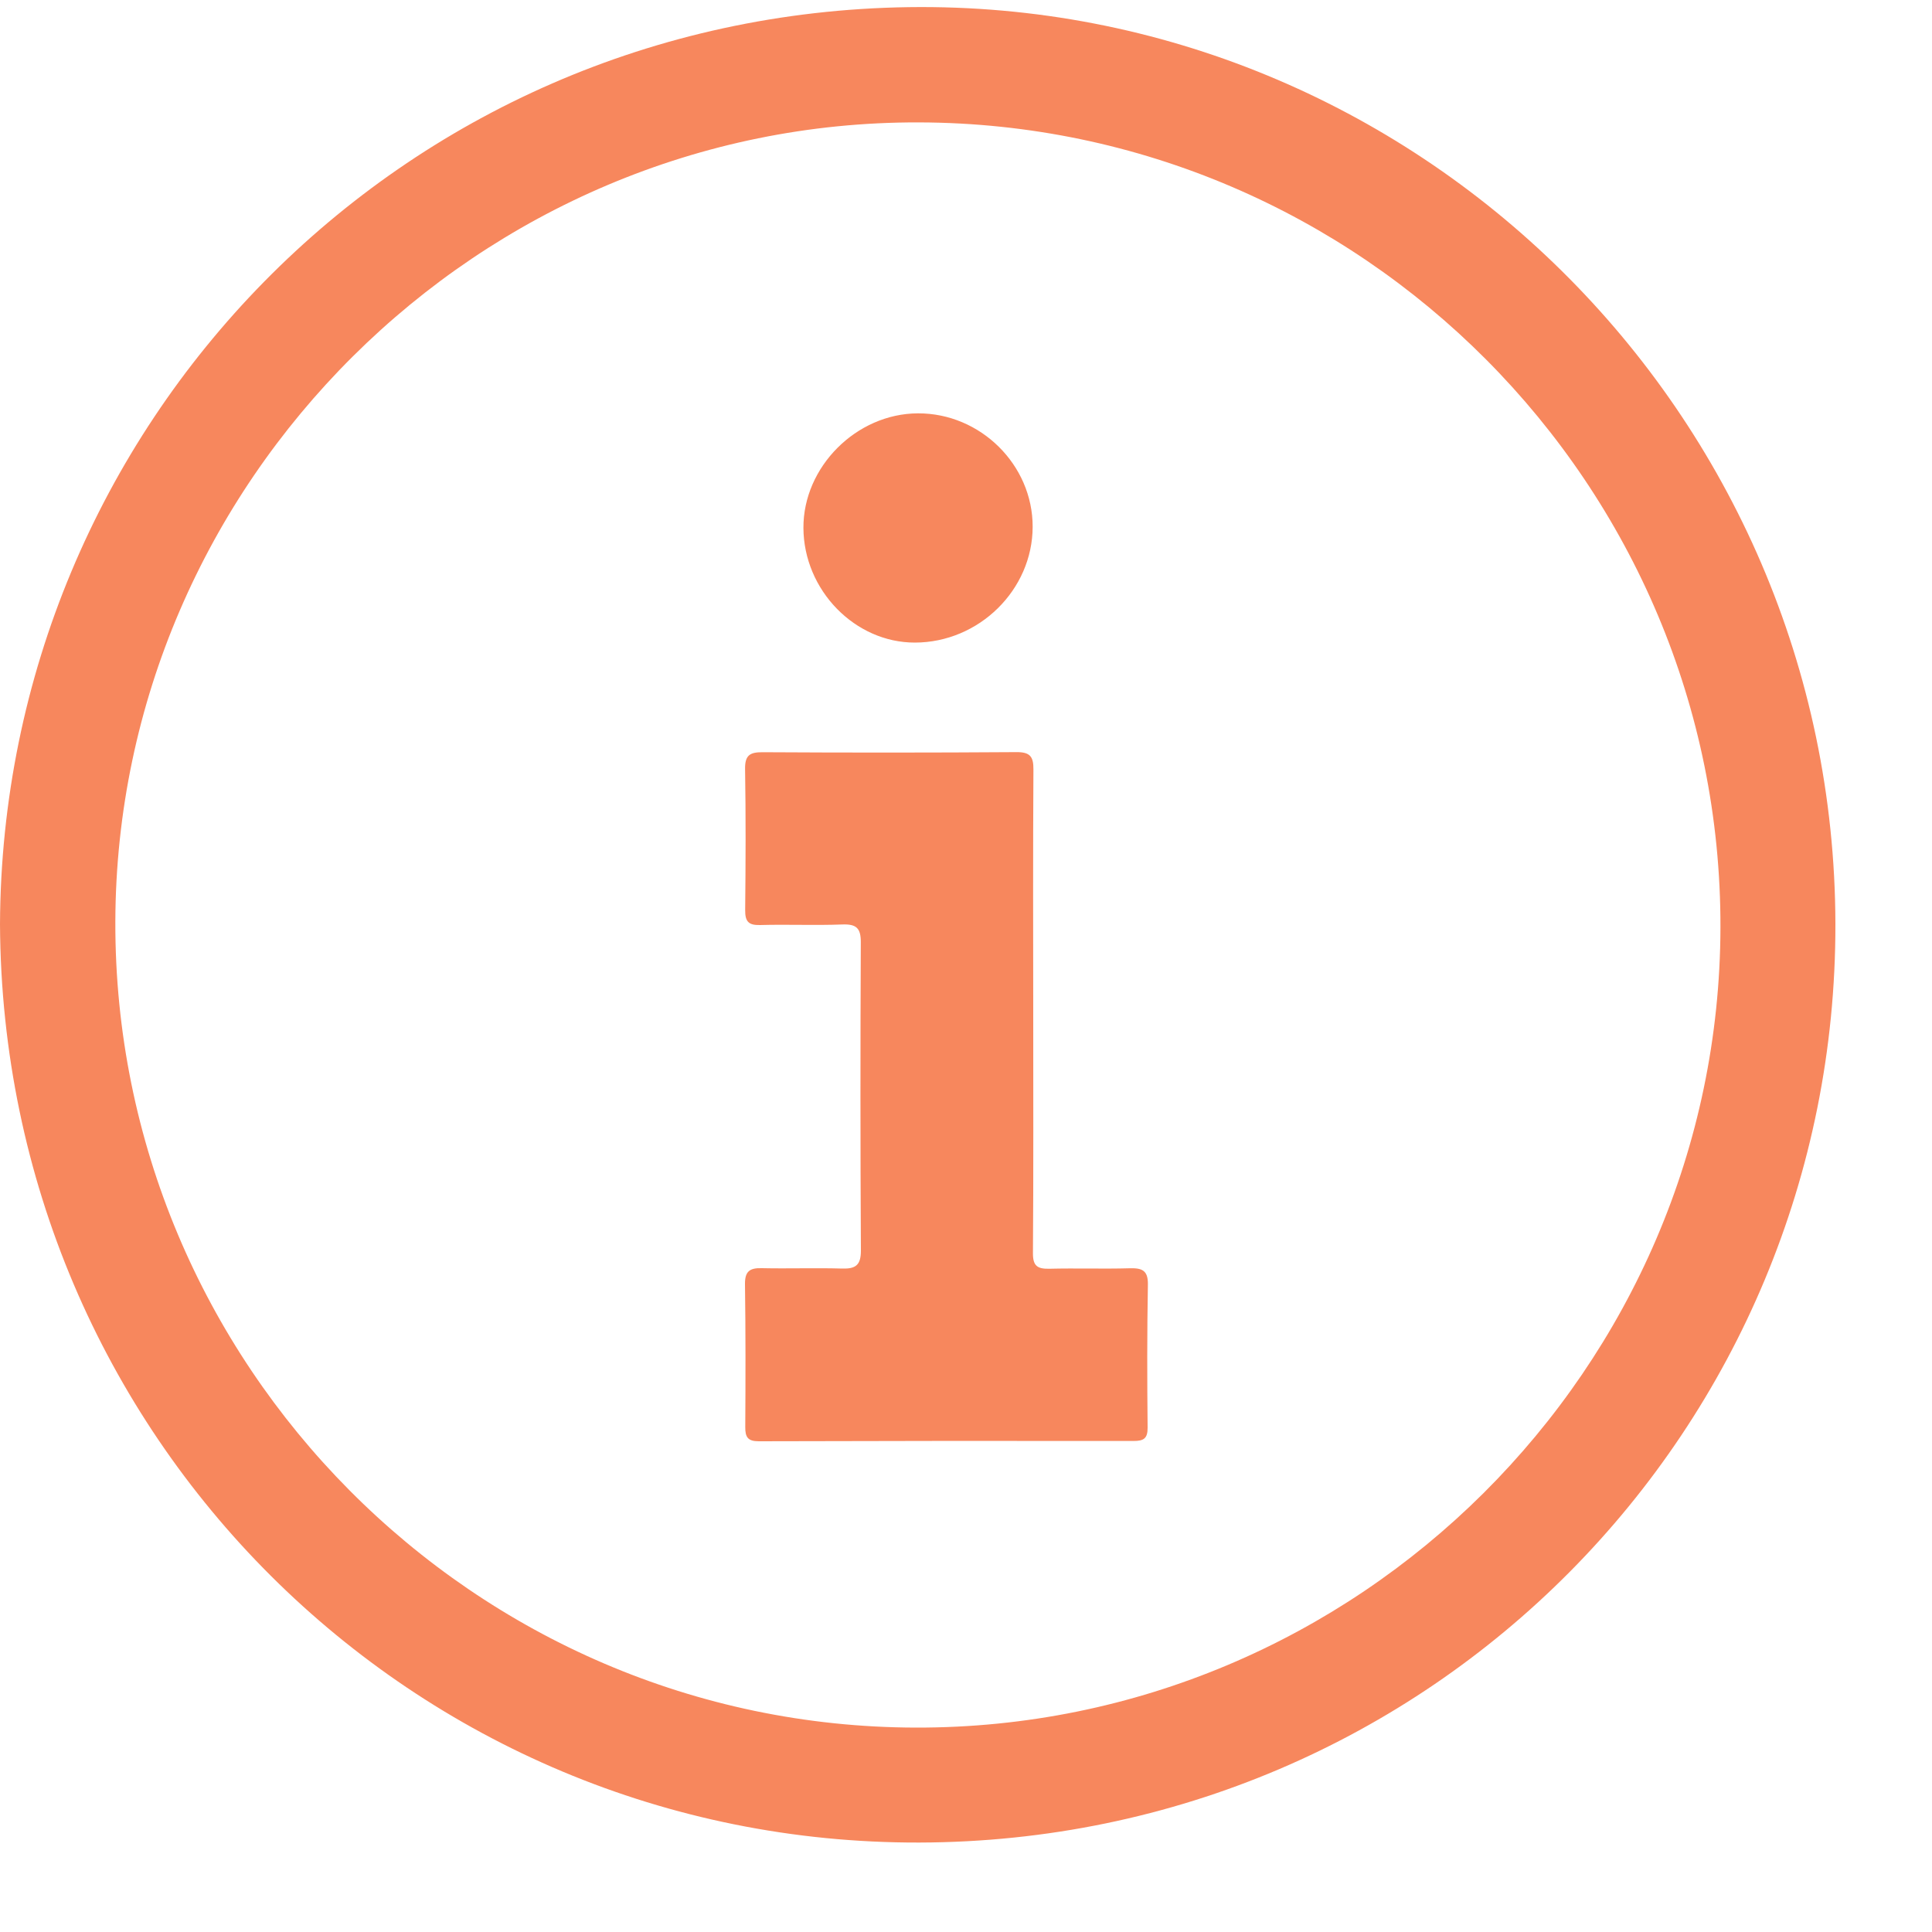 <?xml version="1.0" encoding="utf-8"?><!DOCTYPE svg PUBLIC "-//W3C//DTD SVG 1.1//EN" "http://www.w3.org/Graphics/SVG/1.1/DTD/svg11.dtd"><svg version="1.1" baseProfile="full" xmlns="http://www.w3.org/2000/svg" xmlns:xlink="http://www.w3.org/1999/xlink" xmlns:ev="http://www.w3.org/2001/xml-events"   height="20px"   width="20px" ><path fill="rgb( 247, 135, 93 )" d="M9.515,19.074 C4.28,19.086 0.026,14.868 0,9.568 C0.021,4.414 4.134,0.149 9.407,0.074 C14.654,0 18.989,4.266 19,9.563 C19.01,14.781 14.822,19.061 9.515,19.074 ZM9.512,1.267 C4.96,1.254 1.208,4.986 1.194,9.539 C1.181,14.123 4.907,17.875 9.481,17.884 C14.052,17.894 17.8,14.166 17.81,9.601 C17.82,5.021 14.095,1.279 9.512,1.267 ZM11.734,14.917 C10.441,14.915 9.148,14.916 7.855,14.92 C7.742,14.92 7.714,14.878 7.715,14.773 C7.718,14.28 7.719,13.786 7.712,13.292 C7.711,13.161 7.761,13.125 7.884,13.128 C8.162,13.134 8.44,13.124 8.718,13.132 C8.856,13.136 8.912,13.098 8.912,12.947 C8.906,11.884 8.906,10.82 8.911,9.756 C8.912,9.61 8.867,9.565 8.722,9.57 C8.437,9.581 8.152,9.568 7.867,9.576 C7.746,9.579 7.713,9.537 7.714,9.42 C7.719,8.934 7.721,8.447 7.713,7.96 C7.711,7.819 7.762,7.786 7.894,7.787 C8.771,7.792 9.647,7.792 10.523,7.786 C10.665,7.785 10.699,7.834 10.698,7.966 C10.693,8.801 10.695,9.635 10.696,10.469 C10.696,11.304 10.699,12.138 10.693,12.973 C10.692,13.108 10.742,13.136 10.862,13.134 C11.14,13.127 11.419,13.137 11.697,13.129 C11.823,13.126 11.885,13.151 11.883,13.297 C11.874,13.791 11.875,14.285 11.88,14.778 C11.881,14.892 11.839,14.917 11.734,14.917 ZM9.471,6.652 C8.85,6.653 8.32,6.109 8.317,5.465 C8.314,4.833 8.866,4.281 9.502,4.279 C10.149,4.276 10.691,4.812 10.69,5.453 C10.689,6.106 10.135,6.651 9.471,6.652 Z "/></svg>